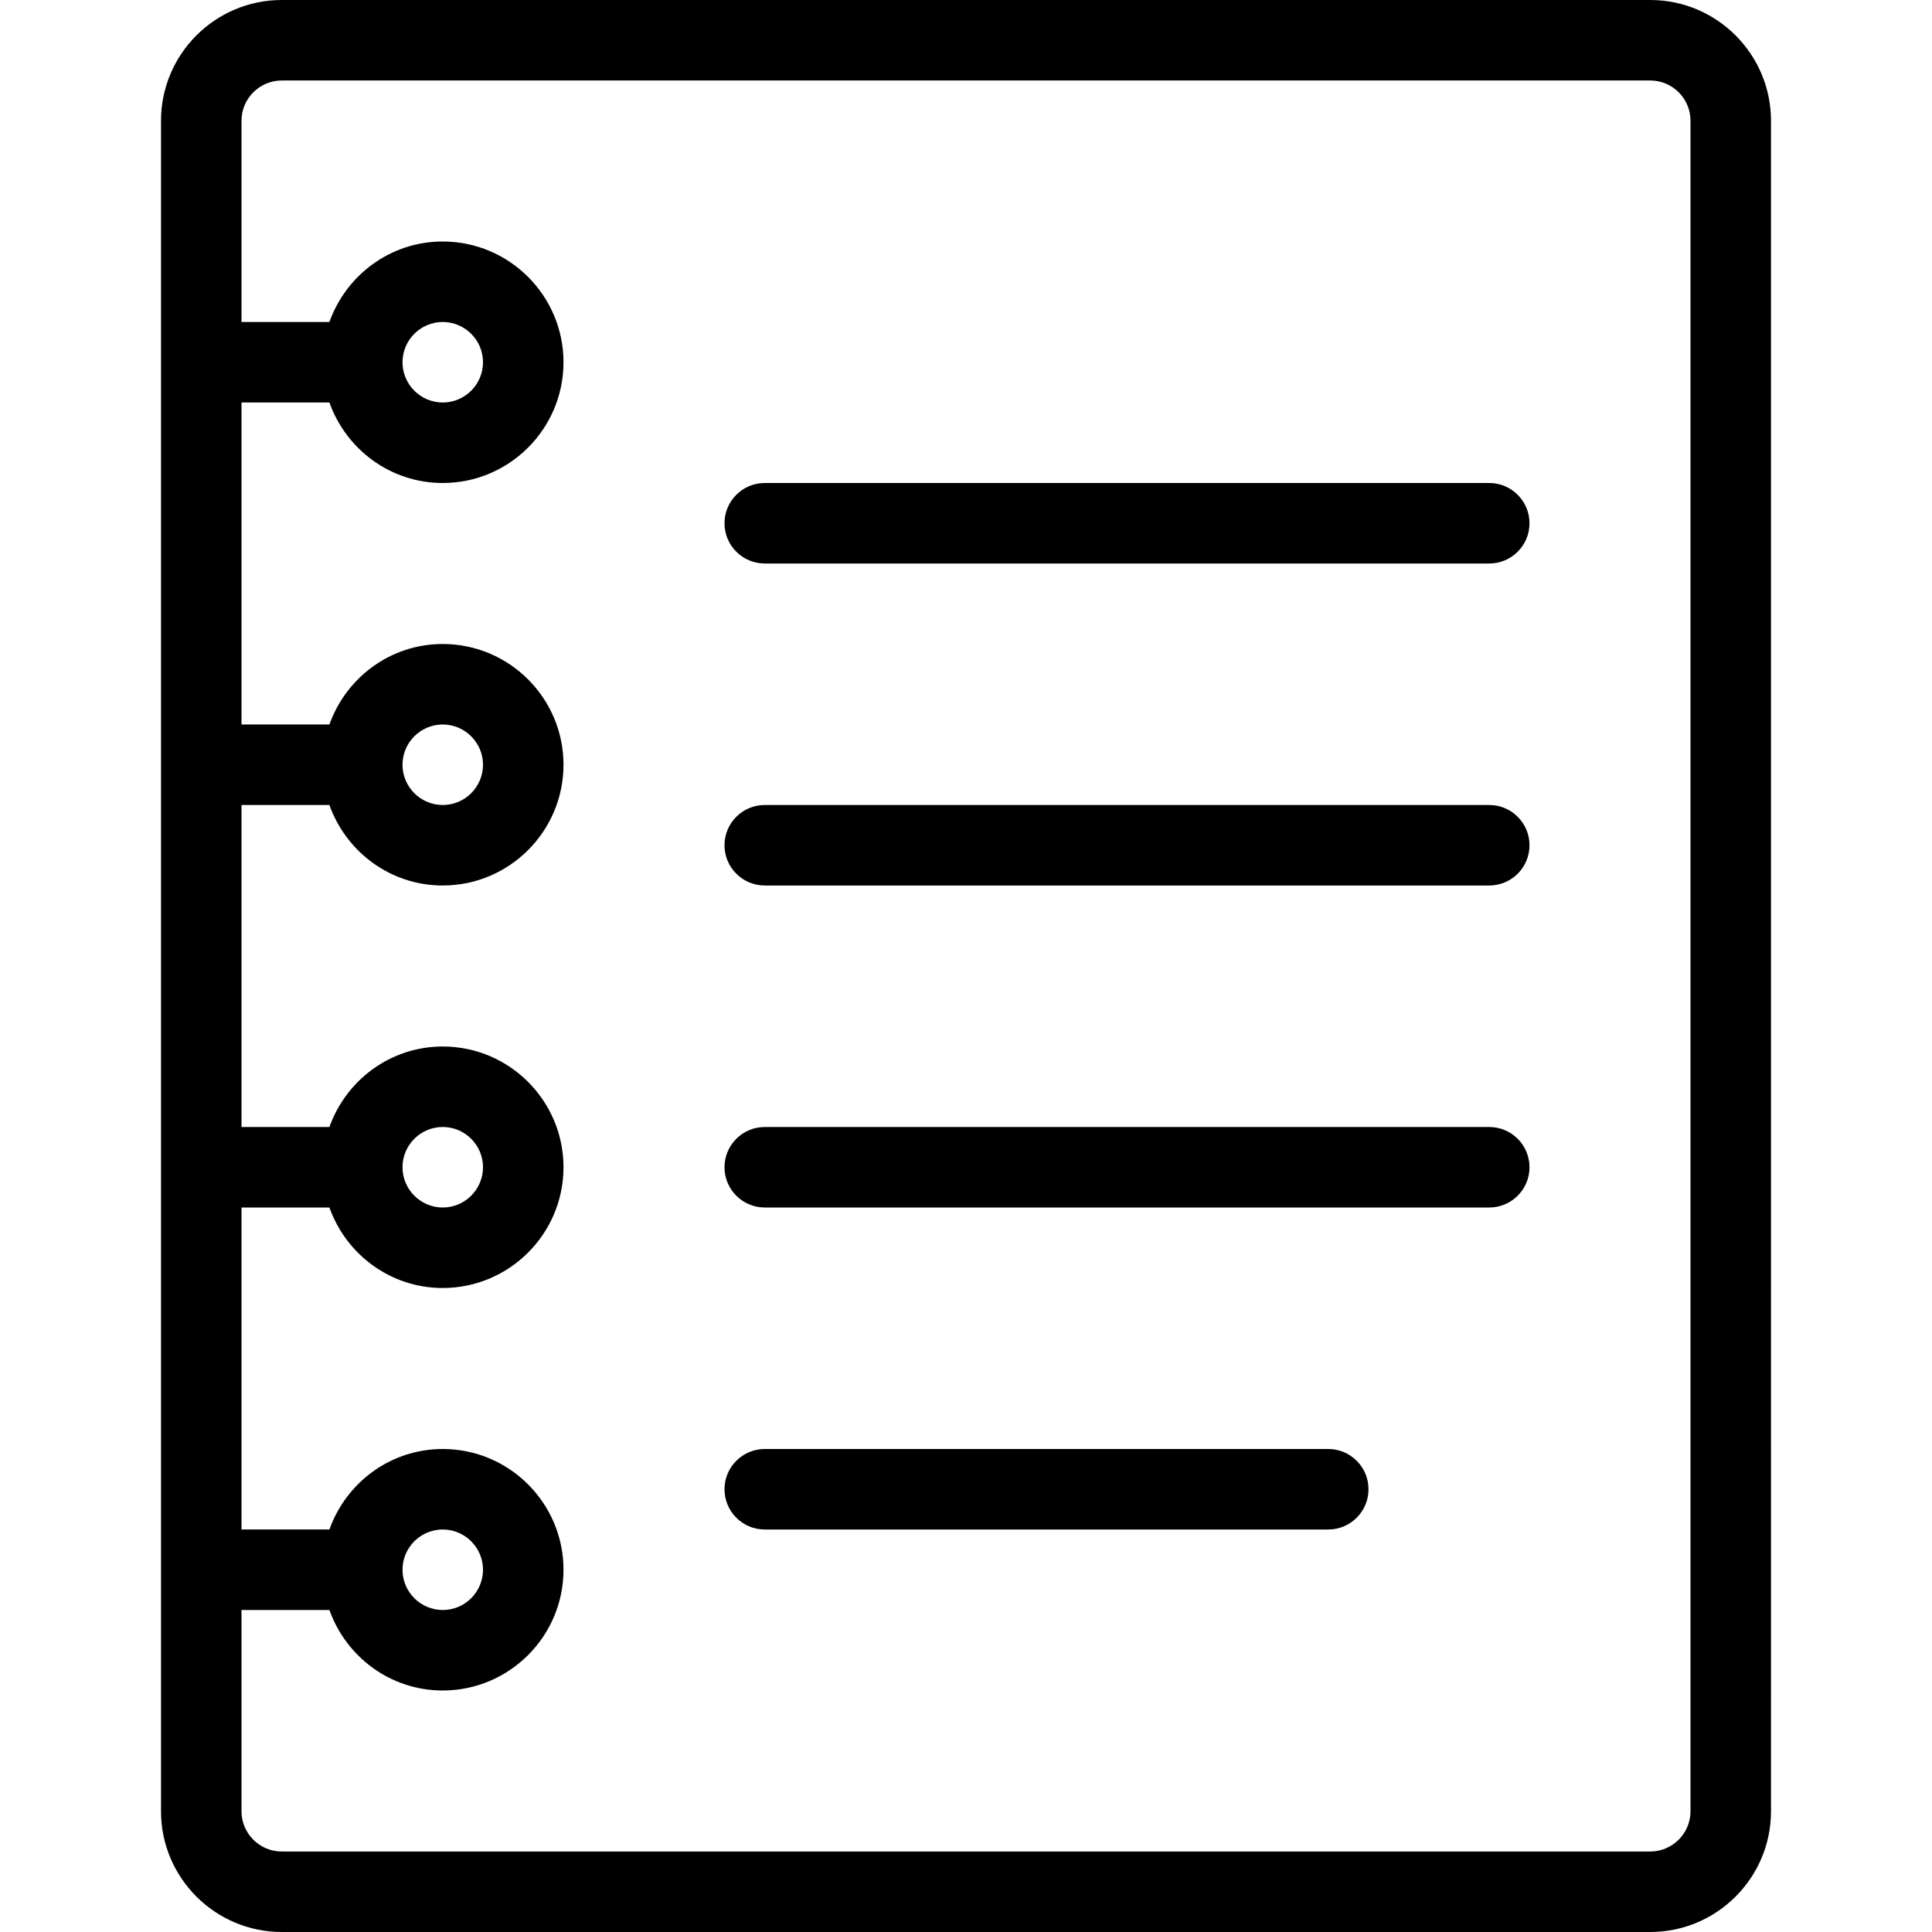 <?xml version="1.0" encoding="iso-8859-1"?>
<!-- Generator: Adobe Illustrator 19.0.0, SVG Export Plug-In . SVG Version: 6.00 Build 0)  -->
<svg version="1.1" id="Capa_1" xmlns="http://www.w3.org/2000/svg" xmlns:xlink="http://www.w3.org/1999/xlink" x="0px" y="0px"
	 viewBox="0 0 512 512" style="enable-background:new 0 0 512 512;" xml:space="preserve">
<g>
	<g>
		<path d="M437.333,0H74.667c-17.643,0-32,14.357-32,32v448c0,17.643,14.357,32,32,32h362.667c17.643,0,32-14.357,32-32V32
			C469.333,14.357,454.976,0,437.333,0z M448,480c0,5.888-4.8,10.667-10.667,10.667H74.667C68.8,490.667,64,485.888,64,480v-53.333
			h23.296C91.712,439.061,103.445,448,117.333,448c17.643,0,32-14.357,32-32c0-17.643-14.357-32-32-32
			c-13.888,0-25.621,8.939-30.037,21.333H64V320h23.296c4.416,12.395,16.149,21.333,30.037,21.333c17.643,0,32-14.357,32-32
			c0-17.643-14.357-32-32-32c-13.888,0-25.621,8.939-30.037,21.333H64v-85.333h23.296c4.416,12.395,16.149,21.333,30.037,21.333
			c17.643,0,32-14.357,32-32c0-17.643-14.357-32-32-32c-13.888,0-25.621,8.939-30.037,21.333H64v-85.333h23.296
			C91.712,119.061,103.445,128,117.333,128c17.643,0,32-14.357,32-32c0-17.643-14.357-32-32-32
			c-13.888,0-25.621,8.939-30.037,21.333H64V32c0-5.888,4.8-10.667,10.667-10.667h362.667C443.2,21.333,448,26.112,448,32V480z
			 M106.667,416c0-5.888,4.8-10.667,10.667-10.667C123.2,405.333,128,410.112,128,416c0,5.888-4.8,10.667-10.667,10.667
			C111.467,426.667,106.667,421.888,106.667,416z M106.667,309.333c0-5.888,4.8-10.667,10.667-10.667
			c5.867,0,10.667,4.779,10.667,10.667S123.2,320,117.333,320C111.467,320,106.667,315.221,106.667,309.333z M106.667,202.667
			c0-5.888,4.8-10.667,10.667-10.667C123.2,192,128,196.779,128,202.667s-4.8,10.667-10.667,10.667
			C111.467,213.333,106.667,208.555,106.667,202.667z M106.667,96c0-5.888,4.8-10.667,10.667-10.667C123.2,85.333,128,90.112,128,96
			s-4.8,10.667-10.667,10.667C111.467,106.667,106.667,101.888,106.667,96z"/>
	</g>
</g>
<g>
	<g>
		<path d="M394.667,213.333h-192c-5.888,0-10.667,4.779-10.667,10.667s4.779,10.667,10.667,10.667h192
			c5.888,0,10.667-4.779,10.667-10.667S400.555,213.333,394.667,213.333z"/>
	</g>
</g>
<g>
	<g>
		<path d="M394.667,128h-192c-5.888,0-10.667,4.779-10.667,10.667s4.779,10.667,10.667,10.667h192
			c5.888,0,10.667-4.779,10.667-10.667S400.555,128,394.667,128z"/>
	</g>
</g>
<g>
	<g>
		<path d="M394.667,298.667h-192c-5.888,0-10.667,4.779-10.667,10.667S196.779,320,202.667,320h192
			c5.888,0,10.667-4.779,10.667-10.667S400.555,298.667,394.667,298.667z"/>
	</g>
</g>
<g>
	<g>
		<path d="M352,384H202.667c-5.888,0-10.667,4.779-10.667,10.667s4.779,10.667,10.667,10.667H352
			c5.888,0,10.667-4.779,10.667-10.667S357.888,384,352,384z"/>
	</g>
</g>
<g>
</g>
<g>
</g>
<g>
</g>
<g>
</g>
<g>
</g>
<g>
</g>
<g>
</g>
<g>
</g>
<g>
</g>
<g>
</g>
<g>
</g>
<g>
</g>
<g>
</g>
<g>
</g>
<g>
</g>
</svg>
